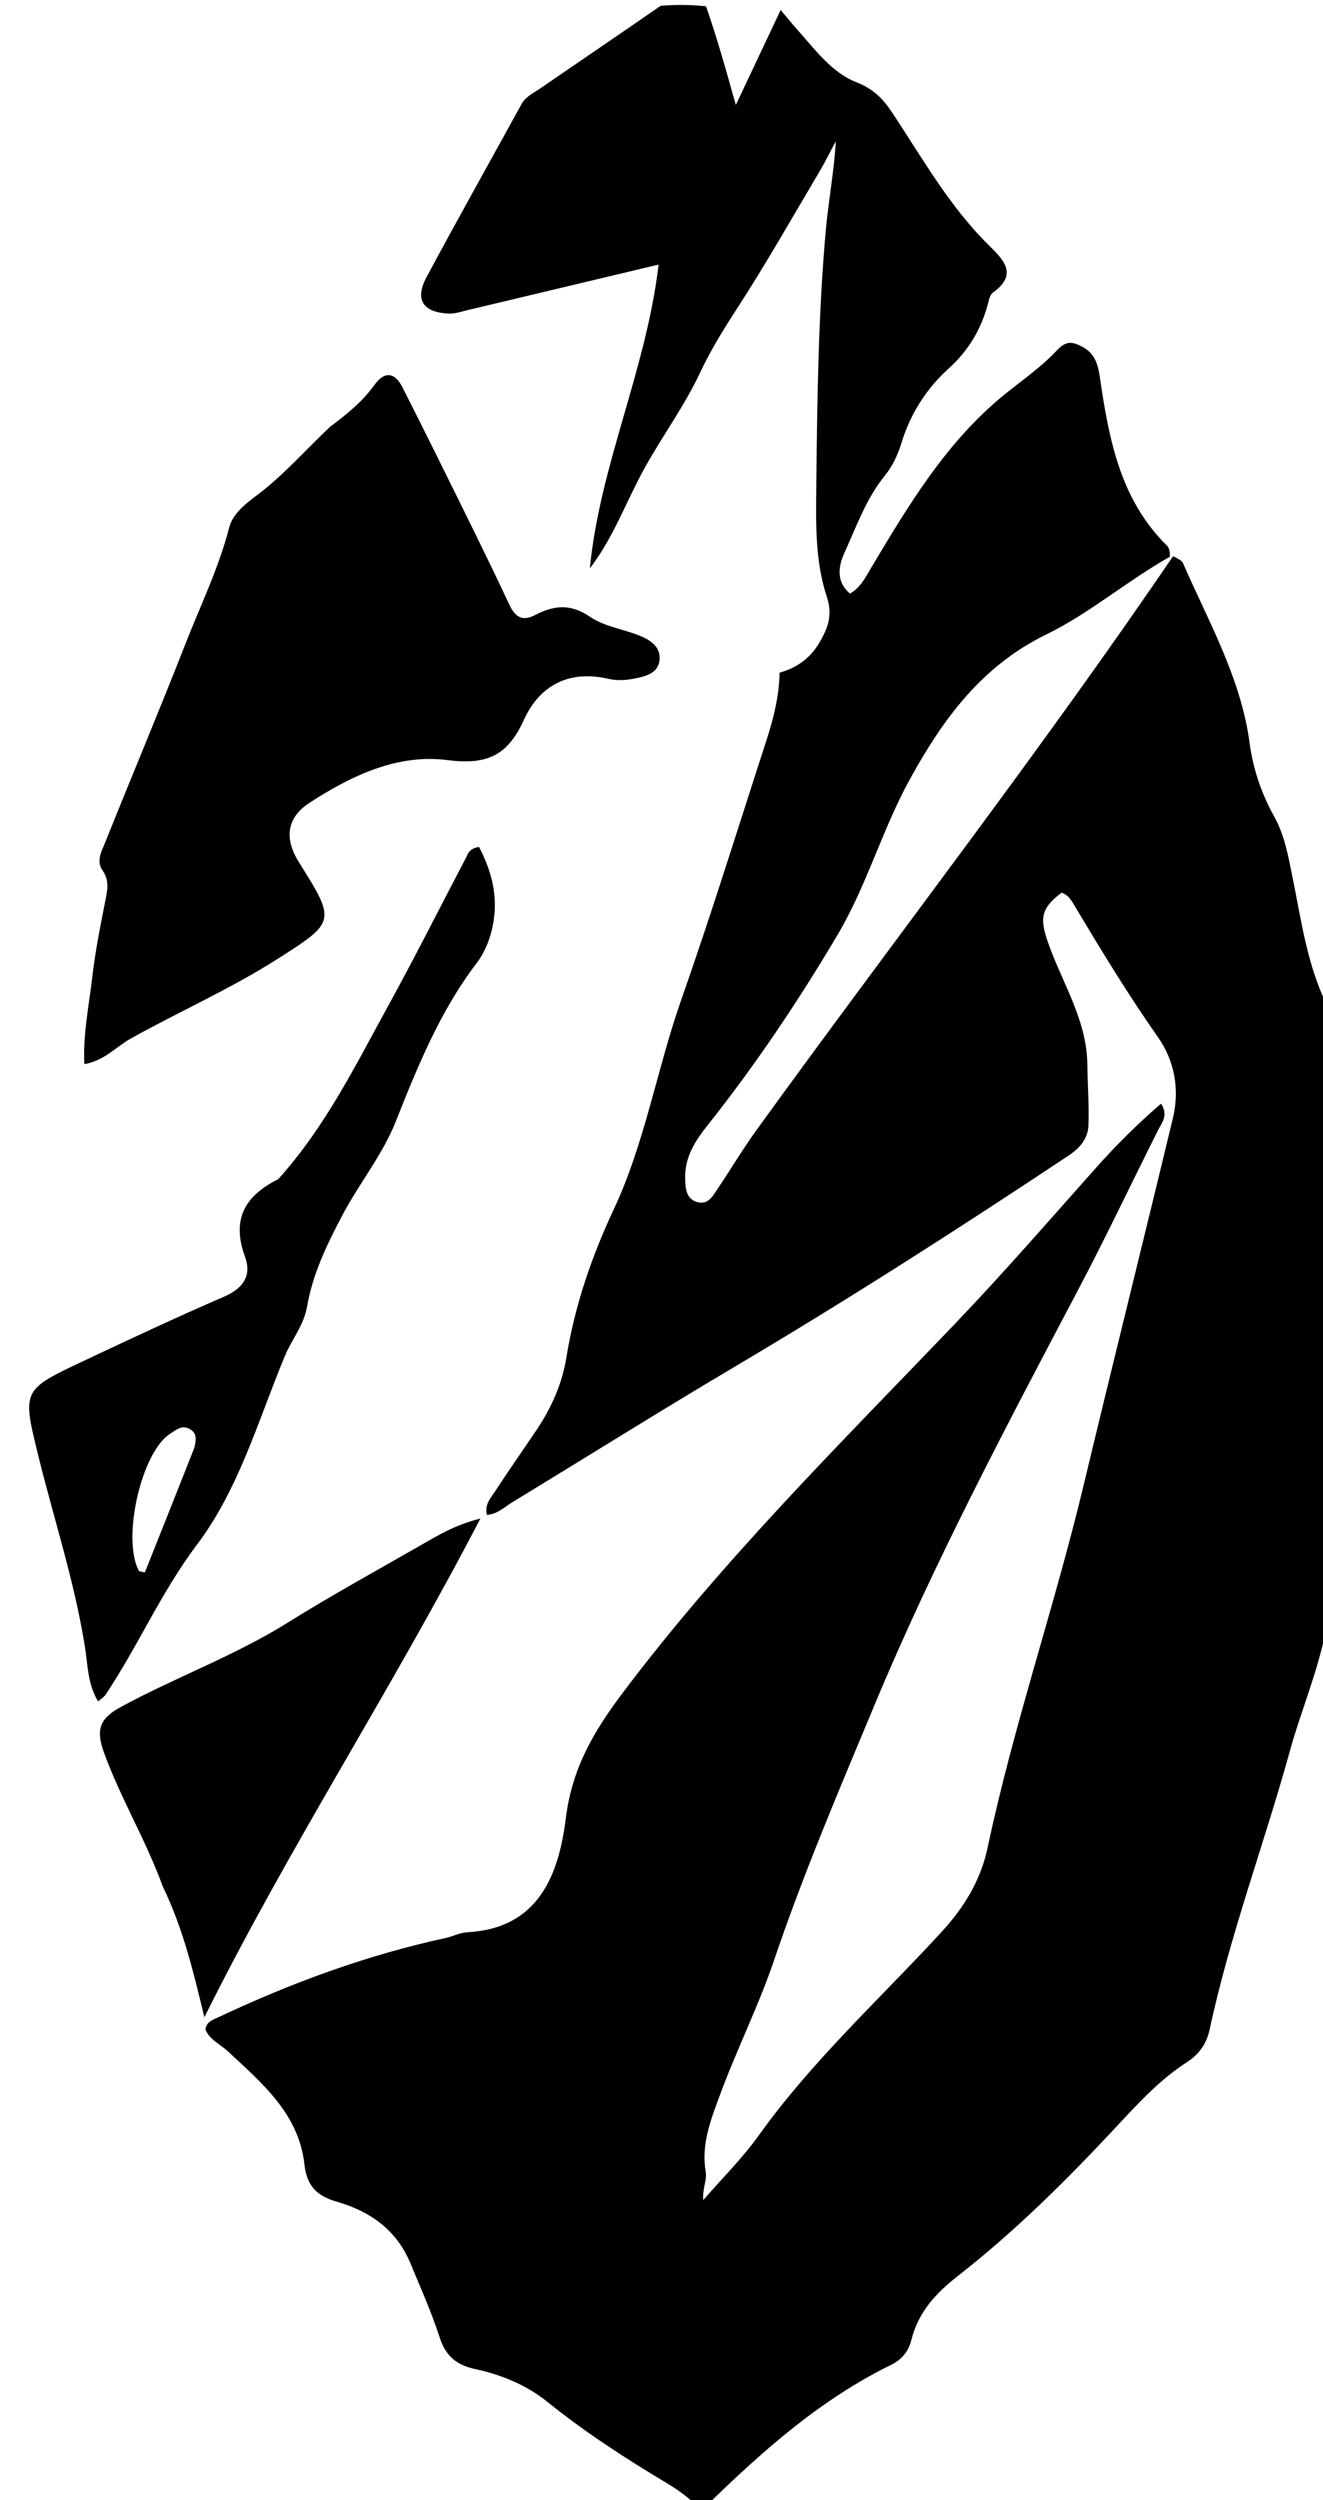 <svg version="1.1" id="Layer_1" xmlns="http://www.w3.org/2000/svg" xmlns:xlink="http://www.w3.org/1999/xlink" x="0px" y="0px"
	 width="100%" viewBox="0 0 288 544" enable-background="new 0 0 288 544" xml:space="preserve">
<path fill="#000000" opacity="1" stroke="none" 
	d="
M151.375,545 
	C149.394,543.03 147.333,541.609 145.186,540.325 
	C136.173,534.936 127.378,529.248 119.181,522.64 
	C114.577,518.93 109.131,516.71 103.379,515.471 
	C99.413,514.616 97.023,512.668 95.726,508.651 
	C93.942,503.123 91.55,497.786 89.315,492.411 
	C86.333,485.239 80.583,481.164 73.407,479.098 
	C69.069,477.85 66.8,475.764 66.266,470.935 
	C65.051,459.959 57.039,453.255 49.576,446.323 
	C47.901,444.768 45.605,443.824 44.719,441.588 
	C44.976,439.846 46.358,439.485 47.541,438.928 
	C63.404,431.461 79.769,425.433 96.938,421.705 
	C98.56,421.353 100.13,420.524 101.752,420.437 
	C117.517,419.585 121.68,407.523 123.181,395.564 
	C124.553,384.633 129.33,376.609 135.643,368.23 
	C157.461,339.273 183.156,313.896 208.111,287.805 
	C218.581,276.859 228.517,265.398 238.602,254.088 
	C242.992,249.164 247.625,244.546 252.751,240.139 
	C254.376,242.699 252.948,244.223 252.186,245.736 
	C246.425,257.177 240.963,268.76 234.986,280.102 
	C219.264,309.935 203.416,339.741 190.415,370.887 
	C182.73,389.298 174.89,407.661 168.473,426.616 
	C165.134,436.477 160.393,445.907 156.767,455.732 
	C154.755,461.184 152.593,466.509 153.629,472.596 
	C153.931,474.367 152.868,476.369 153.088,478.72 
	C157.14,474.045 161.588,469.654 165.171,464.643 
	C176.77,448.424 191.478,435.026 204.882,420.459 
	C209.917,414.987 213.473,409.184 215.007,401.955 
	C220.641,375.406 229.526,349.715 235.847,323.341 
	C242.243,296.653 248.895,270.027 255.314,243.345 
	C256.825,237.066 255.719,230.869 252.052,225.647 
	C245.628,216.498 239.839,206.975 234.104,197.402 
	C233.353,196.147 232.66,194.75 231.102,194.236 
	C226.365,197.784 226.31,200.053 228.375,205.732 
	C231.463,214.227 236.585,222.109 236.701,231.576 
	C236.756,236.044 237.108,240.52 236.933,244.976 
	C236.823,247.765 235.016,249.843 232.666,251.405 
	C208.817,267.267 184.71,282.71 160.061,297.314 
	C143.745,306.98 127.666,317.044 111.466,326.907 
	C109.795,327.924 108.352,329.432 106.02,329.632 
	C105.378,327.337 106.936,325.818 107.94,324.265 
	C110.831,319.789 113.926,315.444 116.886,311.011 
	C120.065,306.249 122.374,301.07 123.289,295.417 
	C125.114,284.143 128.762,273.48 133.59,263.182 
	C140.417,248.618 142.982,232.682 148.278,217.609 
	C154.843,198.925 160.705,179.994 166.823,161.154 
	C168.359,156.425 169.6,151.613 169.707,146.366 
	C173.392,145.32 176.287,143.317 178.281,139.979 
	C180.203,136.761 181.33,133.923 179.98,129.825 
	C177.355,121.859 177.619,113.442 177.705,105.089 
	C177.892,86.78 178.133,68.473 179.753,50.227 
	C180.325,43.797 181.557,37.425 181.952,30.707 
	C180.777,32.904 179.684,35.15 178.414,37.291 
	C172.473,47.303 166.735,57.449 160.398,67.206 
	C157.486,71.689 154.653,76.281 152.435,81.015 
	C149.049,88.245 144.328,94.673 140.476,101.565 
	C136.399,108.859 133.63,116.868 128.404,123.67 
	C130.573,101.262 140.632,80.619 143.373,57.566 
	C129.241,60.937 115.615,64.195 101.983,67.433 
	C100.539,67.776 99.053,68.31 97.613,68.235 
	C92.048,67.947 90.239,65.197 92.841,60.328 
	C99.578,47.716 106.618,35.266 113.485,22.722 
	C114.443,20.972 116.151,20.239 117.626,19.224 
	C126.253,13.282 134.937,7.423 143.801,1.268 
	C147.031,1 150.061,1 153.683,1.364 
	C156.128,8.363 157.983,14.996 160.178,22.845 
	C163.687,15.416 166.673,9.094 169.94,2.178 
	C171.588,4.132 172.51,5.28 173.491,6.375 
	C177.382,10.718 181.023,15.787 186.42,17.888 
	C190.092,19.318 192.21,21.501 194.112,24.353 
	C200.747,34.304 206.582,44.823 215.215,53.326 
	C218.397,56.461 221.74,59.662 216.116,63.698 
	C215.438,64.184 215.246,65.449 214.984,66.395 
	C213.488,71.809 210.759,76.348 206.523,80.175 
	C201.641,84.585 198.155,90.081 196.218,96.426 
	C195.426,99.023 194.274,101.445 192.609,103.497 
	C188.549,108.504 186.463,114.522 183.843,120.239 
	C182.502,123.165 181.945,126.53 185.032,129.167 
	C187.405,127.778 188.396,125.619 189.58,123.64 
	C197.791,109.912 205.971,96.166 218.641,85.866 
	C222.513,82.719 226.707,79.86 230.072,76.237 
	C232.129,74.023 233.53,74.368 235.564,75.429 
	C238.205,76.806 238.984,79.066 239.403,81.929 
	C241.367,95.332 243.755,108.62 254.052,118.746 
	C254.586,119.272 254.69,120.236 254.674,121.13 
	C245.246,126.464 237.14,133.479 227.815,138.026 
	C213.61,144.952 205.207,156.575 198.015,169.652 
	C192.026,180.542 188.724,192.61 182.307,203.441 
	C173.734,217.912 164.434,231.756 153.994,244.896 
	C151.389,248.173 149.086,251.737 149.158,256.14 
	C149.192,258.22 149.171,260.802 151.768,261.556 
	C154.214,262.267 155.259,260.089 156.353,258.468 
	C159.144,254.331 161.691,250.021 164.613,245.982 
	C194.747,204.326 226.302,163.699 255.366,121.02 
	C256.347,121.543 257.255,121.924 257.541,122.578 
	C263.112,135.323 270.132,147.573 272.018,161.635 
	C272.787,167.367 274.608,172.685 277.339,177.595 
	C279.678,181.802 280.419,186.247 281.349,190.796 
	C283.303,200.349 284.548,210.117 289,219 
	C289,263.688 289,308.375 288.812,353.846 
	C286.958,363.644 283.259,372.061 280.842,380.822 
	C275.233,401.15 267.762,420.939 263.321,441.596 
	C262.658,444.682 261.087,446.953 258.366,448.711 
	C252.592,452.439 247.927,457.48 243.285,462.466 
	C232.405,474.15 221.105,485.391 208.514,495.228 
	C203.767,498.937 199.926,503.057 198.434,509.019 
	C197.792,511.582 196.421,513.374 193.93,514.594 
	C178.624,522.088 166.077,533.243 154,545 
	C153.25,545 152.5,545 151.375,545 
z"/>
<path fill="#000000" opacity="1" stroke="none" 
	d="
M71.871,92.85 
	C75.639,90.05 78.949,87.313 81.522,83.749 
	C83.731,80.689 85.949,81.008 87.591,84.242 
	C92.113,93.145 96.543,102.094 100.958,111.051 
	C104.338,117.91 107.697,124.782 110.948,131.703 
	C112.177,134.319 113.781,135.237 116.458,133.839 
	C120.507,131.725 124.173,131.277 128.435,134.208 
	C131.612,136.394 135.908,136.892 139.571,138.456 
	C141.704,139.367 143.869,140.861 143.574,143.624 
	C143.268,146.489 140.639,147.113 138.413,147.59 
	C136.507,147.998 134.362,148.161 132.491,147.719 
	C123.822,145.672 117.406,149.209 114.029,156.66 
	C110.472,164.51 105.889,166.486 97.335,165.386 
	C86.48,163.99 76.466,168.797 67.412,174.654 
	C62.337,177.937 61.866,182.523 65.094,187.651 
	C73.188,200.505 73.016,200.622 60.457,208.631 
	C50.175,215.188 39.028,220.083 28.421,226.003 
	C25.276,227.759 22.814,230.74 18.36,231.554 
	C18.037,225.07 19.355,218.948 20.056,212.826 
	C20.717,207.061 21.867,201.343 22.998,195.644 
	C23.437,193.437 23.759,191.449 22.358,189.454 
	C20.857,187.315 22.14,185.191 22.907,183.276 
	C28.693,168.825 34.748,154.48 40.416,139.983 
	C43.671,131.657 47.619,123.599 49.867,114.858 
	C50.801,111.23 54.359,109.03 57.127,106.83 
	C62.38,102.654 66.773,97.663 71.871,92.85 
z"/>
<path fill="#000000" opacity="1" stroke="none" 
	d="
M60.566,256.578 
	C70.831,245.183 77.375,231.825 84.502,218.863 
	C90.353,208.223 95.812,197.367 101.451,186.61 
	C101.9,185.755 102.091,184.66 104.277,184.274 
	C106.763,189.038 108.297,194.189 107.522,199.891 
	C107.046,203.395 105.841,206.822 103.734,209.594 
	C95.778,220.059 90.929,231.989 86.129,244.085 
	C83.277,251.273 78.206,257.471 74.551,264.386 
	C71.18,270.764 68.074,277.172 66.853,284.264 
	C66.142,288.395 63.508,291.446 61.993,295.096 
	C56.2,309.051 52.017,323.986 42.883,336.095 
	C35.096,346.419 30.058,358.156 22.979,368.756 
	C22.639,369.265 22.046,369.605 21.351,370.218 
	C19.079,366.435 19.122,362.377 18.518,358.528 
	C16.29,344.352 11.785,330.74 8.363,316.861 
	C4.827,302.514 4.77,302.46 17.971,296.235 
	C28.205,291.41 38.454,286.602 48.839,282.116 
	C53.004,280.318 54.806,277.468 53.356,273.521 
	C50.428,265.557 53.037,260.324 60.566,256.578 
M42.294,315.049 
	C42.617,313.575 43.056,312.023 41.443,311.019 
	C39.66,309.91 38.288,311.138 36.921,312.046 
	C30.693,316.186 26.491,334.95 30.25,341.83 
	C30.302,341.925 30.547,341.913 31.531,342.154 
	C35.003,333.443 38.527,324.604 42.294,315.049 
z"/>
<path fill="#000000" opacity="1" stroke="none" 
	d="
M35.434,410.475 
	C31.702,400.265 26.236,391.246 22.641,381.365 
	C20.895,376.564 21.523,374.018 26.217,371.465 
	C38.198,364.949 51.089,360.292 62.705,353.025 
	C72.145,347.119 81.937,341.774 91.598,336.224 
	C95.298,334.099 98.959,331.843 104.576,330.41 
	C85.144,367.823 62.792,402.119 44.49,438.937 
	C42.106,429.083 39.867,419.633 35.434,410.475 
z"/>
</svg>